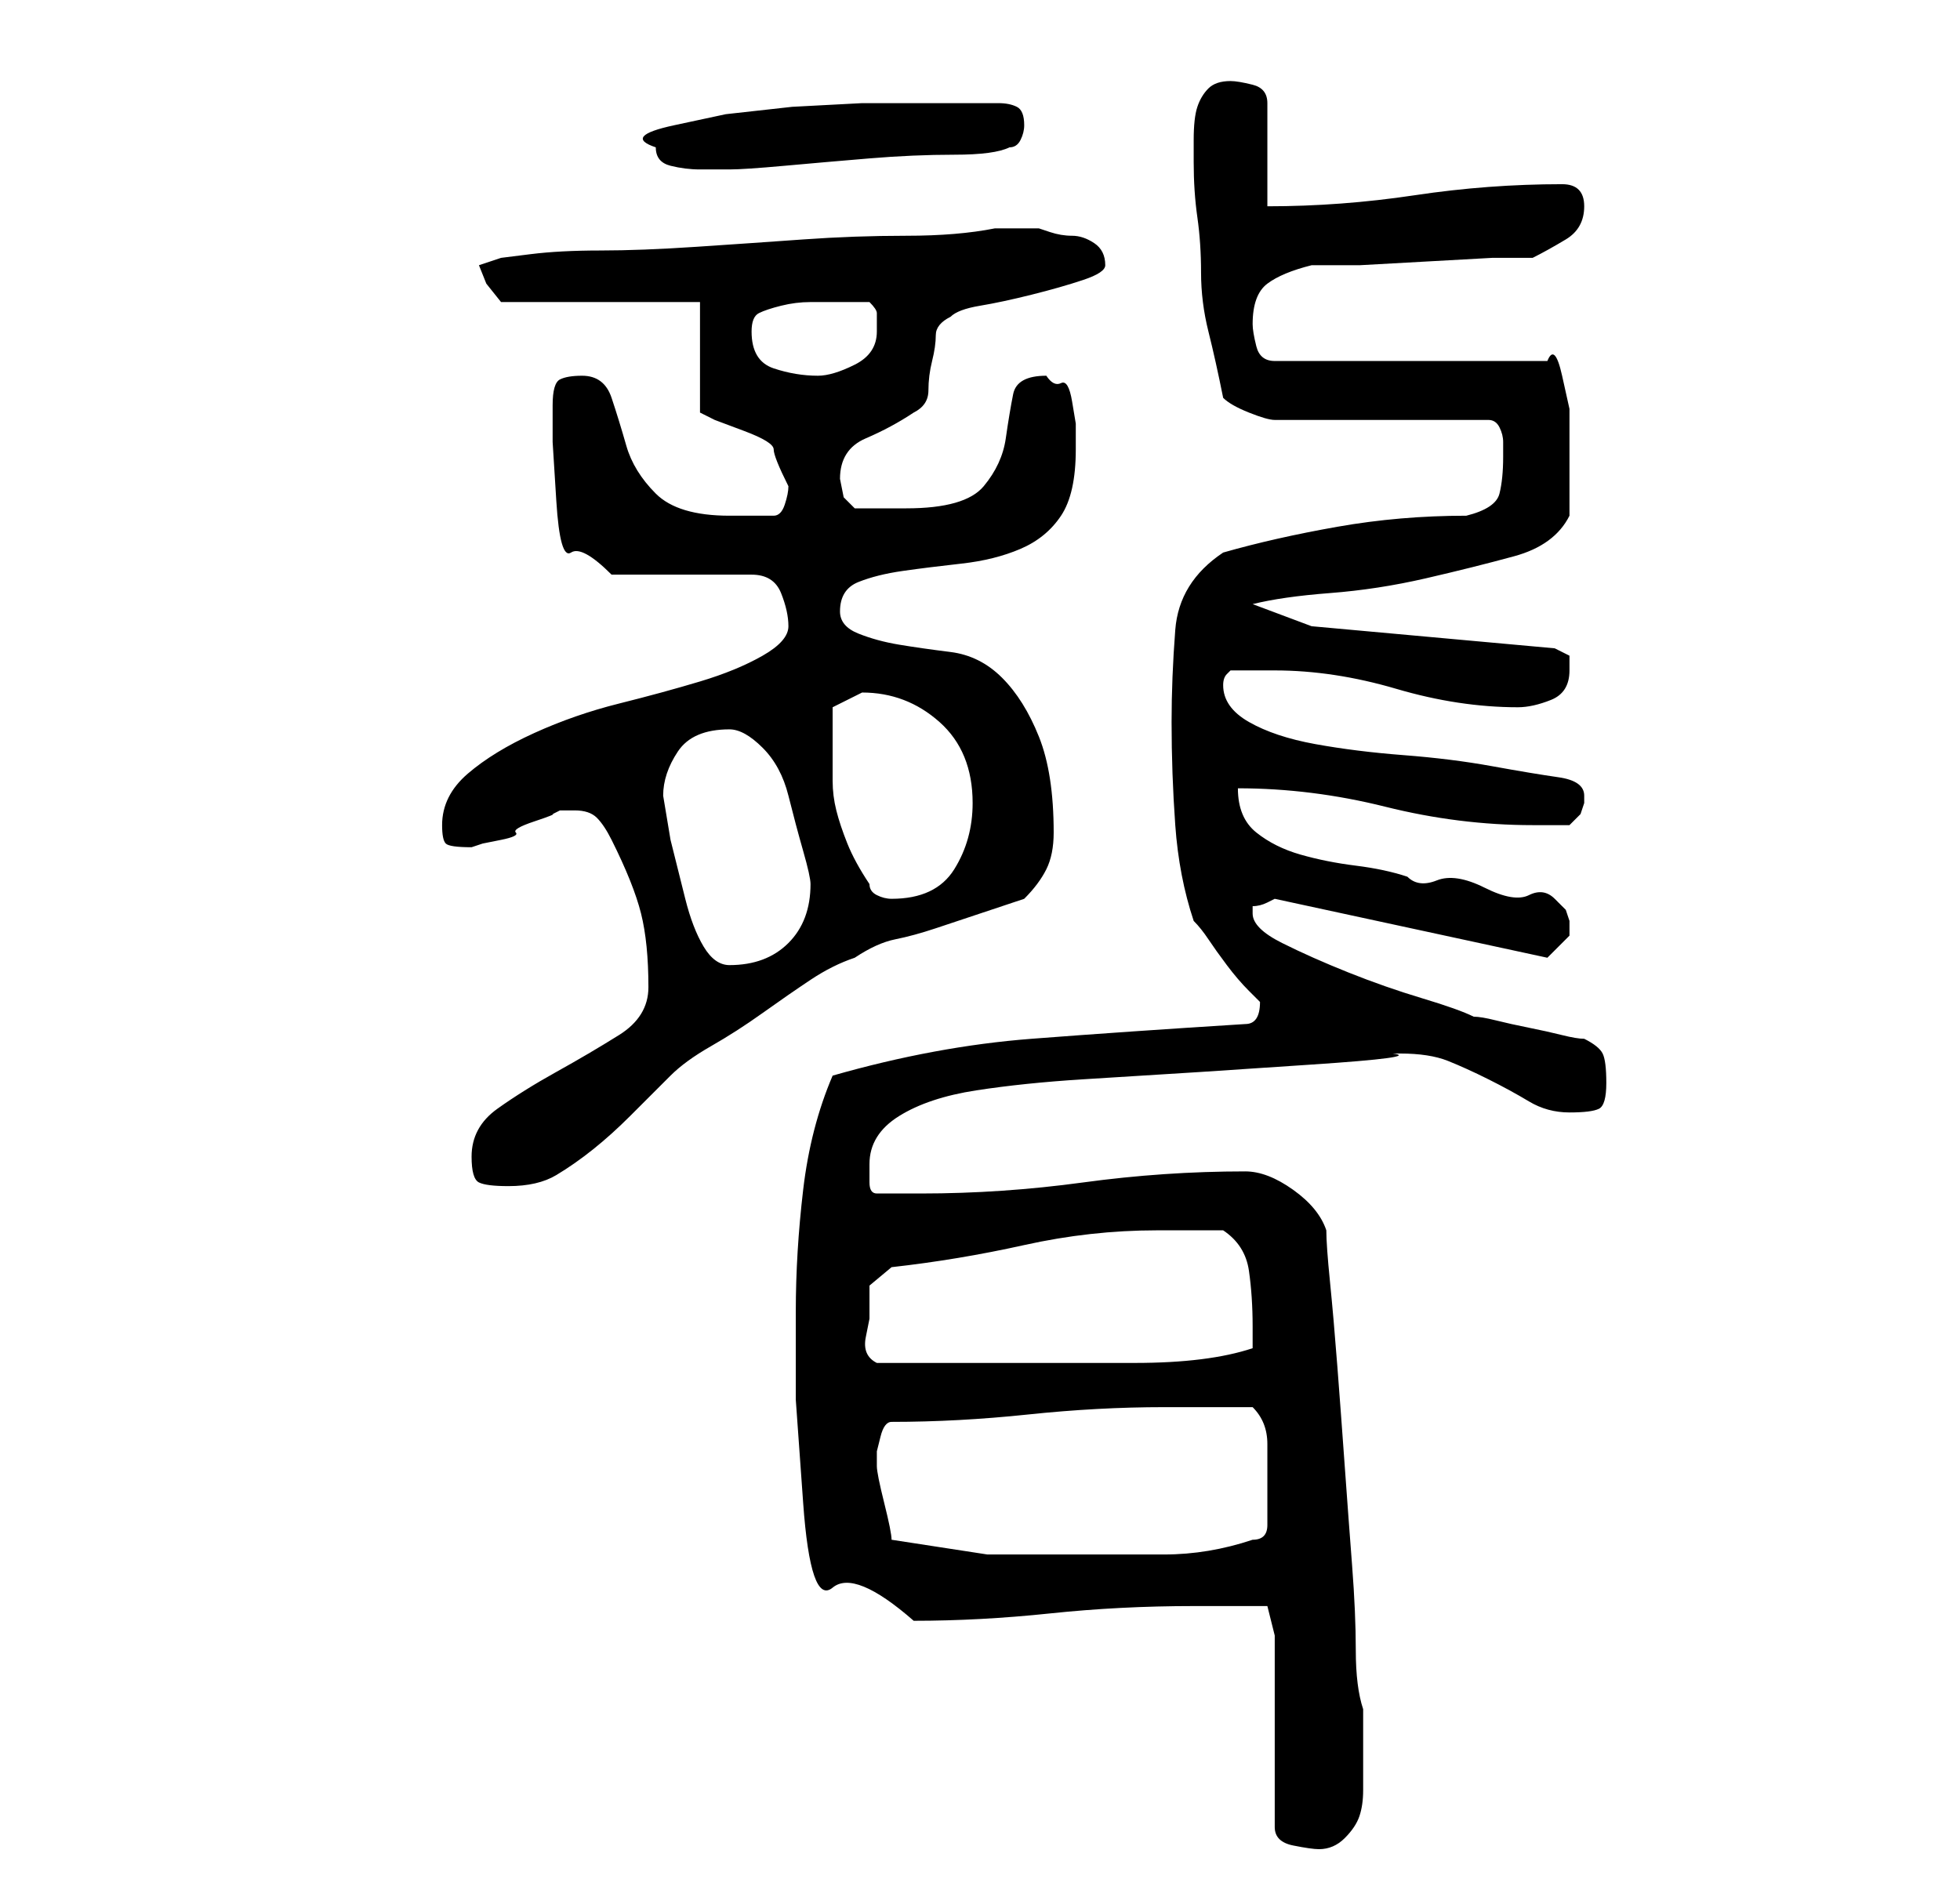 <?xml version="1.0" standalone="no"?>
<!DOCTYPE svg PUBLIC "-//W3C//DTD SVG 1.1//EN" "http://www.w3.org/Graphics/SVG/1.1/DTD/svg11.dtd" >
<svg xmlns="http://www.w3.org/2000/svg" xmlns:xlink="http://www.w3.org/1999/xlink" version="1.1" viewBox="-10 0 266 256">
   <path fill="currentColor"
d="M163 222v26q0 2 2.5 2.5t3.5 0.5q2 0 3.5 -1.5t2 -3t0.5 -3.5v-4v-7q-1 -3 -1 -8t-0.5 -11.5t-1 -13.5t-1 -13.5t-1 -11.5t-0.5 -7q-1 -3 -4.5 -5.5t-6.5 -2.5q-11 0 -22 1.5t-22 1.5h-6q-1 0 -1 -1.5v-2.5q0 -4 4 -6.5t10.5 -3.5t14.5 -1.5l16 -1t15 -1t11 -1.5h1
q4 0 6.5 1t5.5 2.5t5.5 3t5.5 1.5t4 -0.5t1 -3.5t-0.5 -4t-2.5 -2q-1 0 -3 -0.5t-4.5 -1t-4.5 -1t-3 -0.5q-2 -1 -7 -2.5t-10 -3.5t-9 -4t-4 -4v-0.5v-0.5q1 0 2 -0.5l1 -0.5l37 8l1.5 -1.5l1.5 -1.5v-1v-1l-0.5 -1.5t-1.5 -1.5t-3.5 -0.5t-6 -1t-6.5 -1t-4 -0.5
q-3 -1 -7 -1.5t-7.5 -1.5t-6 -3t-2.5 -6q10 0 20 2.5t20 2.5h2h3t1.5 -1.5l0.5 -1.5v-1q0 -2 -3.5 -2.5t-9 -1.5t-12 -1.5t-12 -1.5t-9 -3t-3.5 -5q0 -1 0.5 -1.5l0.5 -0.5h6q8 0 16.5 2.5t16.5 2.5q2 0 4.5 -1t2.5 -4v-2t-2 -1l-33 -3l-8 -3q4 -1 10.5 -1.5t13 -2t12 -3
t7.5 -5.5v-7v-2v-5.5t-1 -4.5t-2 -2h-37q-2 0 -2.5 -2t-0.5 -3q0 -4 2 -5.5t6 -2.5h6.5t9 -0.5t9 -0.5h5.5q2 -1 4.5 -2.5t2.5 -4.5t-3 -3q-10 0 -20 1.5t-20 1.5v-14q0 -2 -2 -2.5t-3 -0.5q-2 0 -3 1t-1.5 2.5t-0.5 4.5v3q0 4 0.5 7.5t0.5 7.5t1 8t2 9q1 1 3.5 2t3.5 1h29
q1 0 1.5 1t0.5 2v1v1q0 3 -0.5 5t-4.5 3q-9 0 -17.5 1.5t-15.5 3.5q-6 4 -6.5 10.5t-0.5 12.5q0 7 0.5 14t2.5 13q1 1 2 2.5t2.5 3.5t3 3.5l1.5 1.5q0 3 -2 3q-16 1 -29 2t-27 5q-3 7 -4 15.5t-1 16.5v12t1 14t4 11.5t11 4.5q9 0 18.5 -1t19.5 -1h2h3.5h3.5h1zM111 209
q0 -1 -1 -5t-1 -5v-0.5v-1.5t0.5 -2t1.5 -2q9 0 18.5 -1t18.5 -1h12q2 2 2 5v5v3.5v2.5q0 1 -0.5 1.5t-1.5 0.5q-6 2 -12 2h-12h-12t-13 -2zM108 179v-4.5t3 -2.5q9 -1 18 -3t18 -2h4.5h4.5q3 2 3.5 5.5t0.5 7.5v3q-3 1 -7 1.5t-9 0.5h-7.5h-6.5h-21q-2 -1 -1.5 -3.5z
M54 157q0 3 1 3.5t4 0.5q4 0 6.5 -1.5t5 -3.5t5 -4.5l5.5 -5.5q2 -2 5.5 -4t7 -4.5t6.5 -4.5t6 -3q3 -2 5.5 -2.5t5.5 -1.5l6 -2l6 -2q2 -2 3 -4t1 -5q0 -8 -2 -13t-5 -8t-7 -3.5t-7 -1t-5.5 -1.5t-2.5 -3q0 -3 2.5 -4t6 -1.5t8 -1t8 -2t5.5 -4.5t2 -9v-3.5t-0.5 -3
t-1.5 -2.5t-2 -1q-4 0 -4.5 2.5t-1 6t-3 6.5t-10.5 3h-7l-1.5 -1.5t-0.5 -2.5q0 -4 3.5 -5.5t6.5 -3.5q2 -1 2 -3t0.5 -4t0.5 -3.5t2 -2.5q1 -1 4 -1.5t7 -1.5t7 -2t3 -2q0 -2 -1.5 -3t-3 -1t-3 -0.5l-1.5 -0.5h-6q-5 1 -12 1t-14 0.5t-14.5 1t-13 0.5t-9.5 0.5l-4 0.5l-3 1
l1 2.5t2 2.5h27v15l2 1t4 1.5t4 2.5t2 5q0 1 -0.5 2.5t-1.5 1.5h-6q-7 0 -10 -3t-4 -6.5t-2 -6.5t-4 -3q-2 0 -3 0.5t-1 3.5v5t0.5 8t2 7t5.5 3h19q3 0 4 2.5t1 4.5t-3.5 4t-8.5 3.5t-11 3t-11.5 4t-9 5.5t-3.5 7q0 2 0.5 2.5t3.5 0.5l1.5 -0.5t2.5 -0.5t2 -1t2.5 -1.5
t2.5 -1l1 -0.5h2q2 0 3 1t2 3q3 6 4 10t1 10q0 4 -4 6.5t-8.5 5t-8 5t-3.5 6.5zM80 108q0 -3 2 -6t7 -3q2 0 4.5 2.5t3.5 6.5t2 7.5t1 4.5q0 5 -3 8t-8 3q-2 0 -3.5 -2.5t-2.5 -6.5l-2 -8t-1 -6zM108 120q-2 -3 -3 -5.5t-1.5 -4.5t-0.5 -4v-5v-5t4 -2q6 0 10.5 4t4.5 11
q0 5 -2.5 9t-8.5 4q-1 0 -2 -0.5t-1 -1.5zM92 45q0 -2 1 -2.5t3 -1t4 -0.5h2h3h3q1 1 1 1.5v2.5q0 3 -3 4.5t-5 1.5q-3 0 -6 -1t-3 -5zM79 20q0 2 2 2.5t4 0.5h4q2 0 7.5 -0.5t11.5 -1t11.5 -0.5t7.5 -1q1 0 1.5 -1t0.5 -2q0 -2 -1 -2.5t-2.5 -0.5h-3.5h-2h-5h-8t-9.5 0.5
l-9 1t-7 1.5t-2.5 3z" />
</svg>

